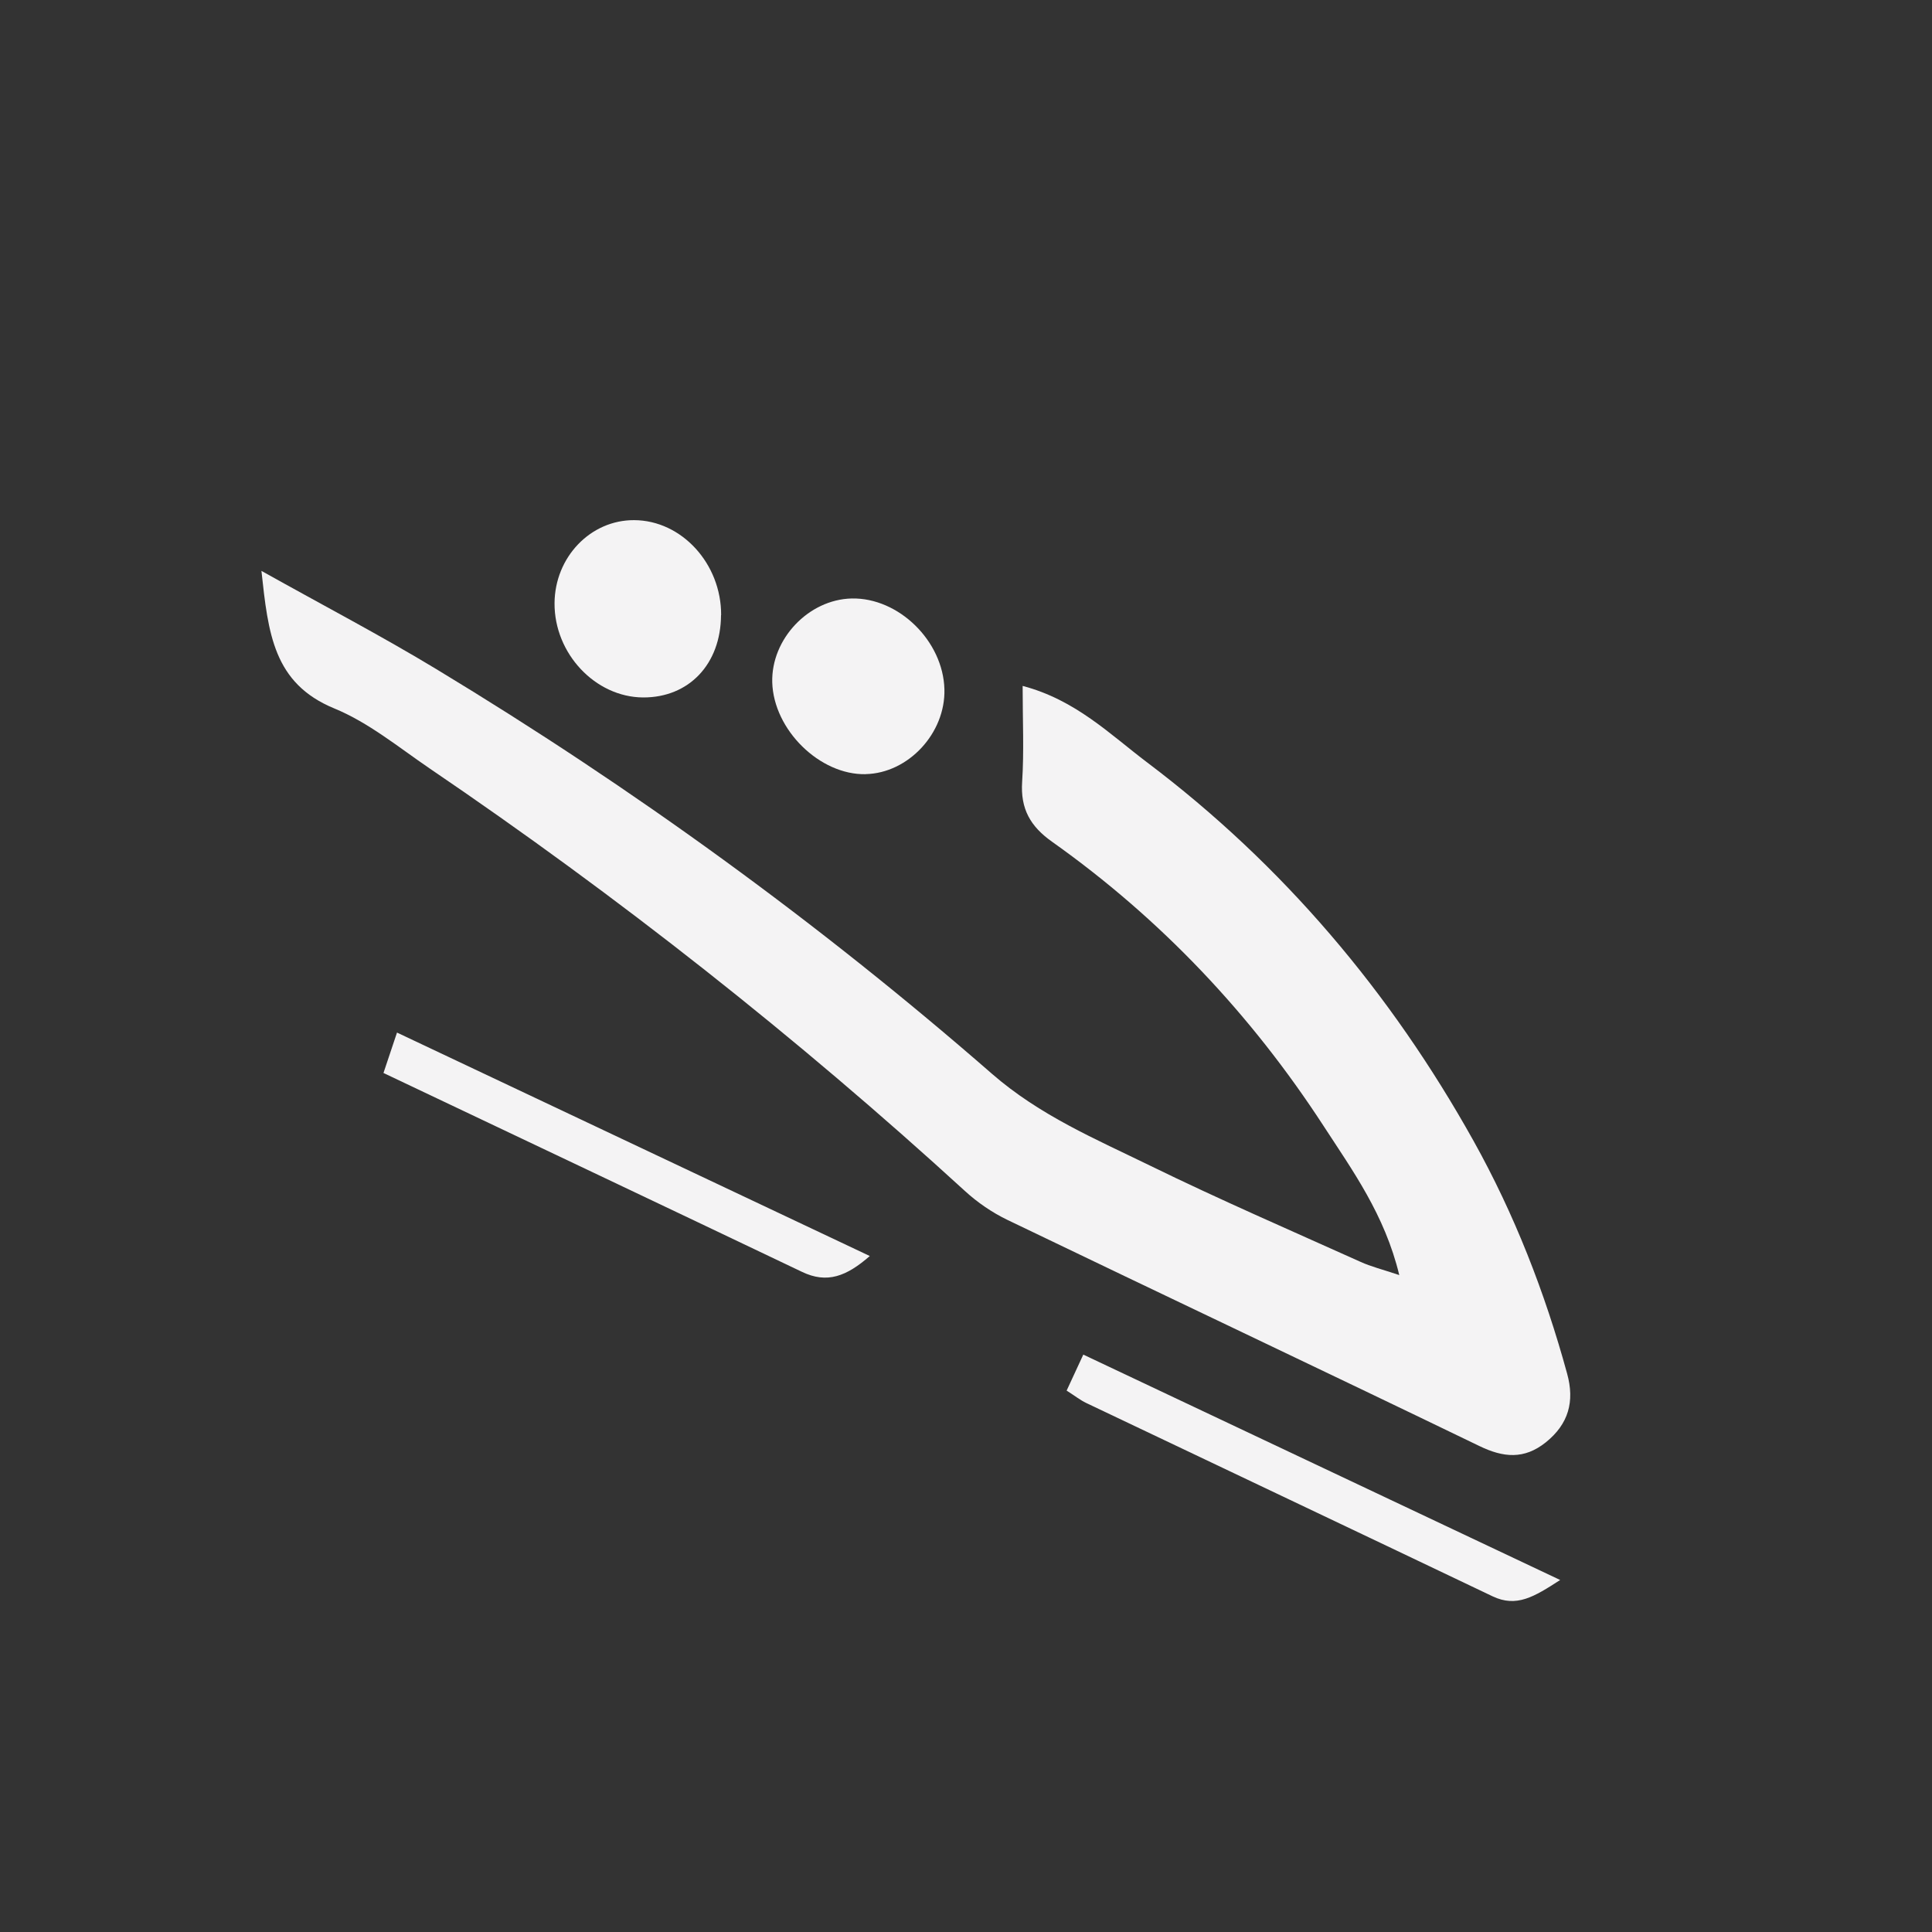 <svg width="35" height="35" viewBox="0 0 35 35" fill="none" xmlns="http://www.w3.org/2000/svg">
<rect x="0" y="0" width="35" height="35" fill="#333333" stroke="none"/>
<path d="M4.734 10.341C5.877 10.98 6.912 11.521 7.908 12.124C11.47 14.278 14.833 16.717 17.968 19.451C18.838 20.209 19.849 20.635 20.844 21.121C22.096 21.733 23.377 22.288 24.648 22.86C24.834 22.945 25.035 22.994 25.349 23.099C25.086 22.006 24.503 21.206 23.976 20.395C22.663 18.376 21.03 16.647 19.062 15.251C18.665 14.971 18.485 14.653 18.517 14.163C18.553 13.611 18.526 13.055 18.526 12.426C19.487 12.679 20.11 13.305 20.783 13.813C23.242 15.668 25.196 17.981 26.694 20.667C27.435 21.996 27.988 23.414 28.39 24.885C28.529 25.388 28.417 25.797 28.004 26.129C27.613 26.442 27.236 26.408 26.798 26.195C23.953 24.82 21.095 23.469 18.247 22.098C17.972 21.965 17.708 21.784 17.483 21.578C14.435 18.79 11.2 16.241 7.783 13.921C7.22 13.537 6.675 13.088 6.056 12.834C4.952 12.379 4.859 11.474 4.736 10.341H4.734Z" fill="#F4F3F4"/>
<path d="M13.062 11.143C13.058 12.031 12.481 12.639 11.649 12.635C10.783 12.629 10.041 11.839 10.046 10.928C10.051 10.094 10.697 9.419 11.488 9.423C12.348 9.426 13.068 10.212 13.064 11.143H13.062Z" fill="#F4F3F4"/>
<path d="M15.683 14.025C14.852 14.043 14.015 13.222 13.99 12.362C13.969 11.576 14.647 10.86 15.429 10.842C16.28 10.824 17.086 11.612 17.109 12.487C17.13 13.281 16.456 14.008 15.681 14.024L15.683 14.025Z" fill="#F4F3F4"/>
<path d="M6.947 19.438C7.024 19.208 7.088 19.018 7.192 18.706C10.061 20.061 12.87 21.389 15.757 22.754C15.336 23.122 14.983 23.26 14.527 23.04C12.016 21.842 9.502 20.651 6.947 19.438Z" fill="#F4F3F4"/>
<path d="M28.264 28.623C27.791 28.929 27.474 29.125 27.04 28.919C24.587 27.748 22.133 26.585 19.679 25.417C19.57 25.365 19.471 25.286 19.323 25.192C19.412 25 19.496 24.818 19.625 24.54C22.497 25.898 25.324 27.233 28.264 28.623Z" fill="#F4F3F4"/>
</svg>
